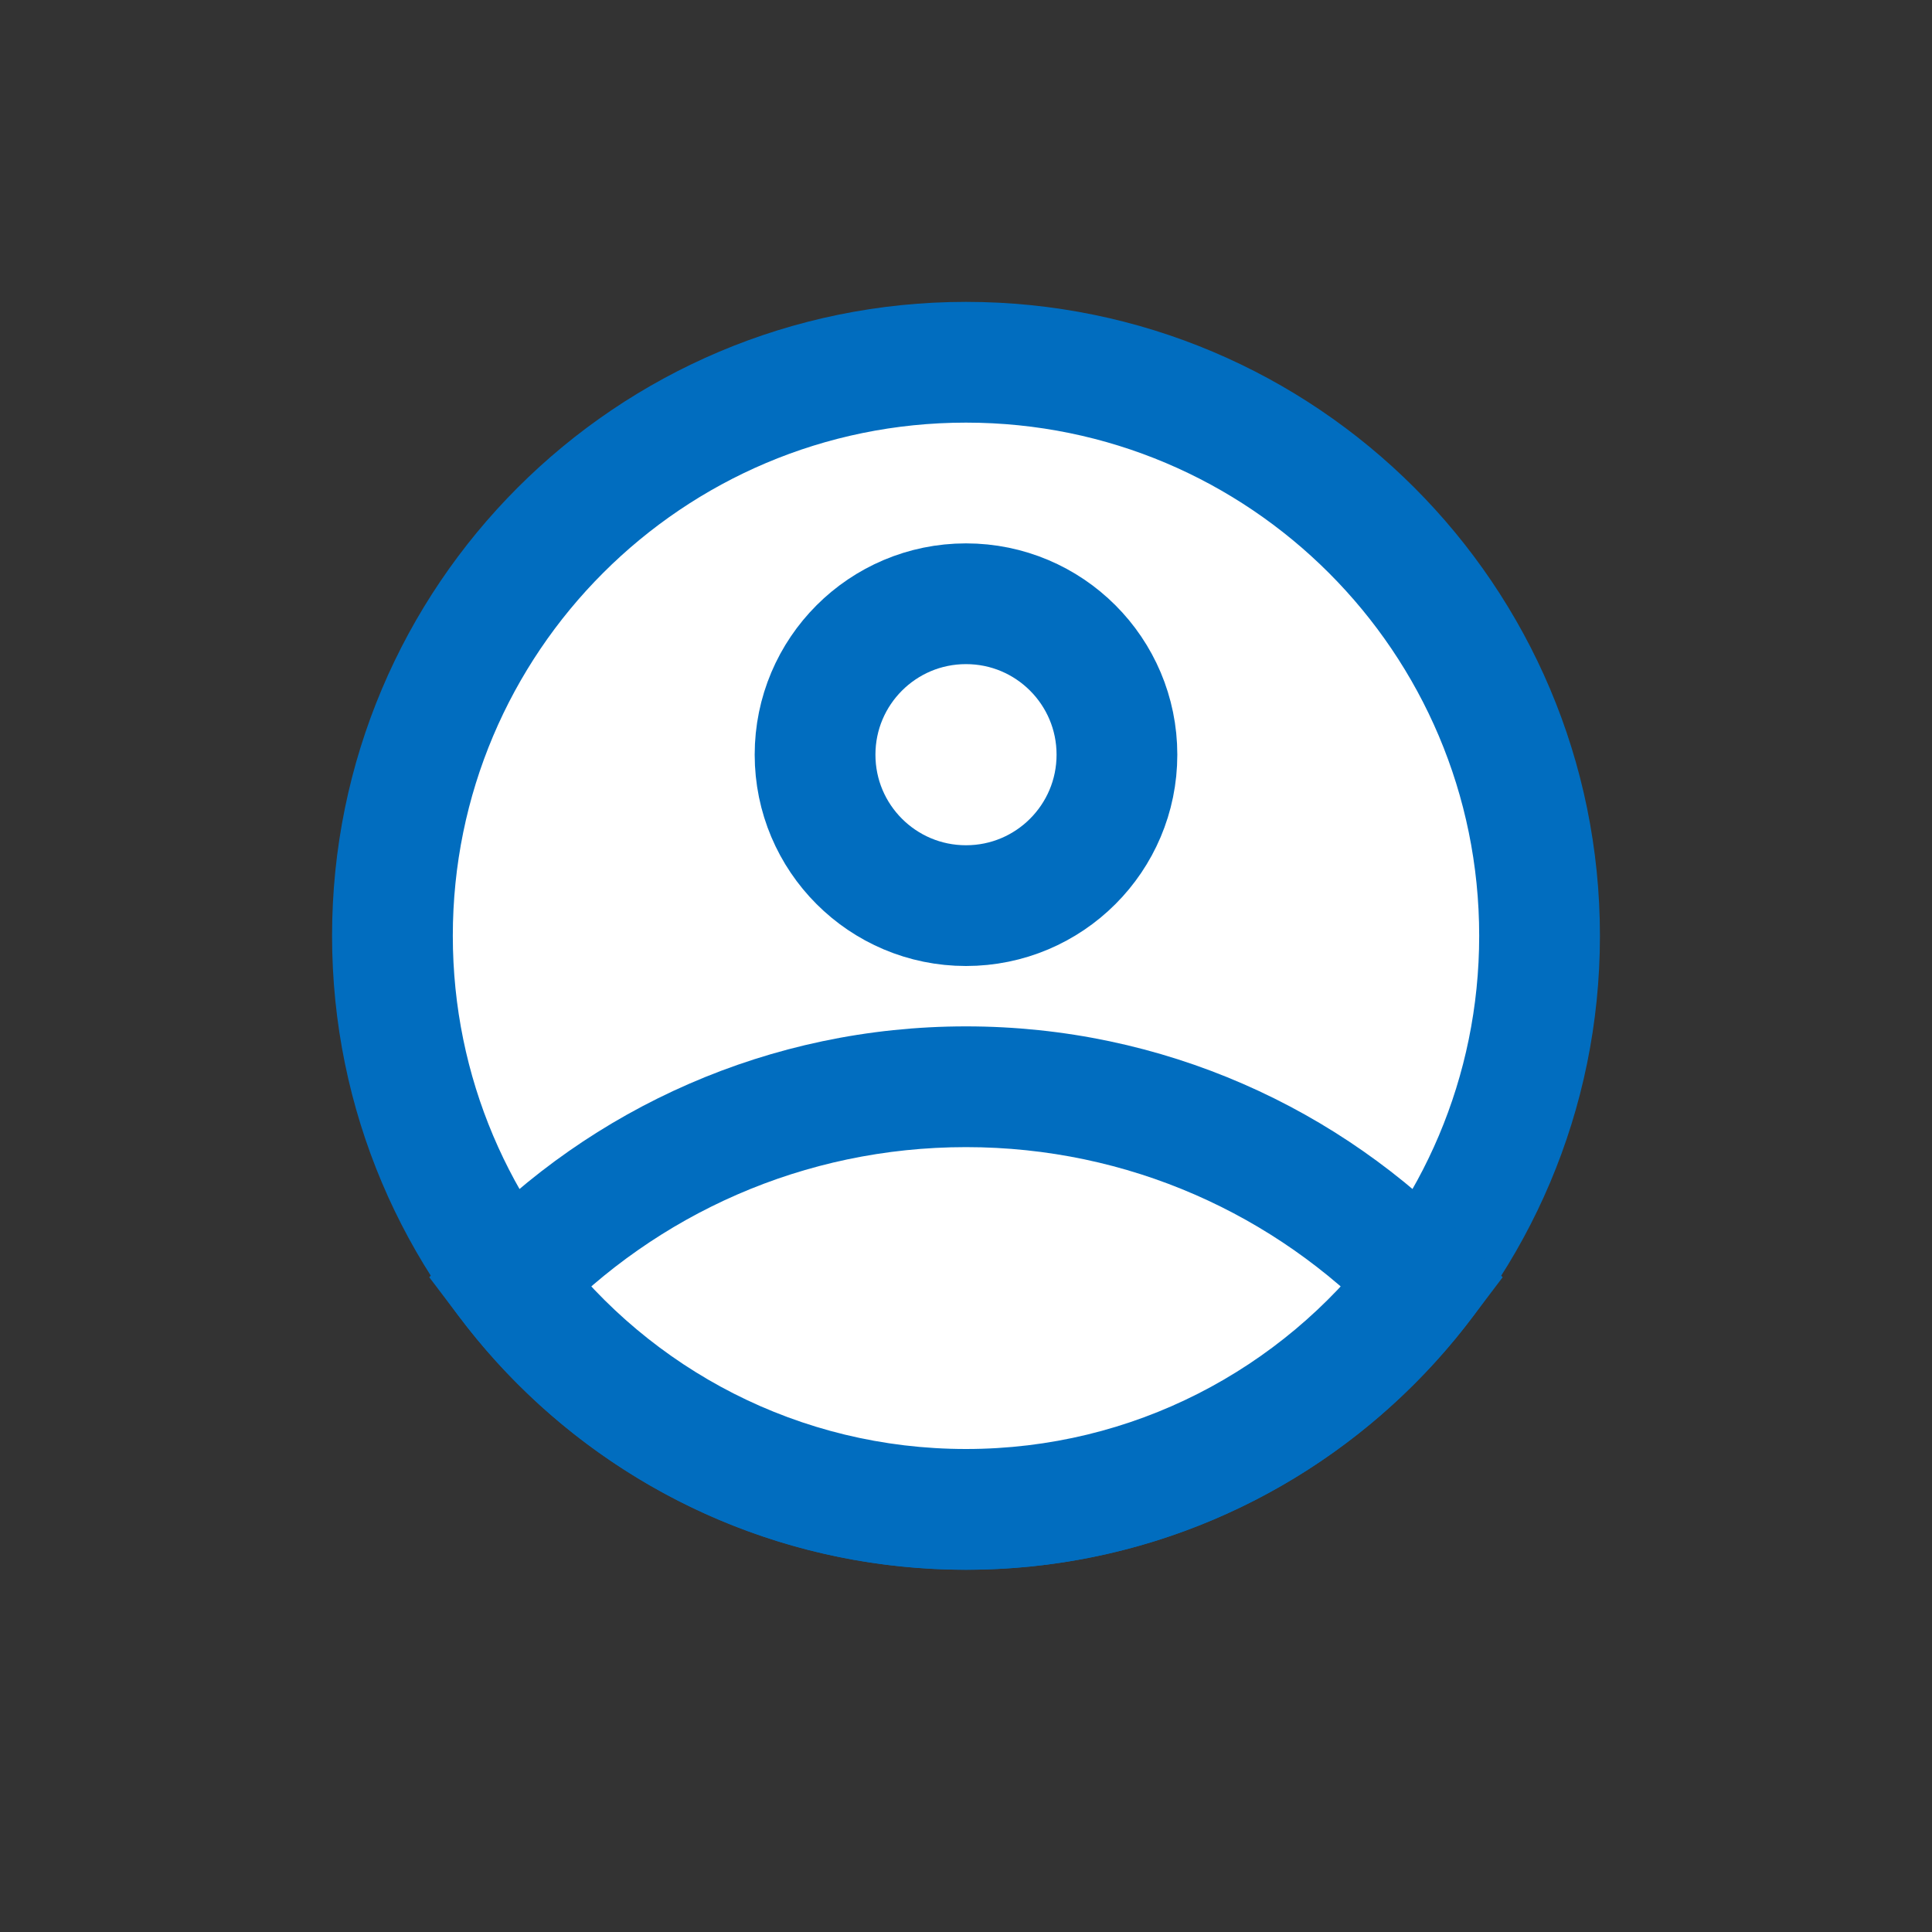 <svg id='ej9ifKuIGUr1' xmlns='http://www.w3.org/2000/svg' xmlns:xlink='http://www.w3.org/1999/xlink' viewBox='0 0 32 32' shape-rendering='geometricPrecision' text-rendering='geometricPrecision'><rect x="0" y="0" width="32" height="32" fill="#333333" stroke="none"/><g transform='translate(0-1)'><path d='M16,26c5.247,0,9.5-4.253,9.5-9.5s-4.253-9.5-9.5-9.5-9.5,4.253-9.5,9.5s4.253,9.5,9.5,9.5Z' fill='#fff' stroke='#016dbf' stroke-width='2'/><path d='M23.577,22.231C21.843,24.521,19.094,26,16,26s-5.843-1.479-7.577-3.769C10.334,20.24,13.022,19,16,19s5.666,1.24,7.577,3.231Z' clip-rule='evenodd' fill='#fff' fill-rule='evenodd'/><path d='M23.577,22.231l.797.604.515-.68-.591-.616-.722.692Zm-15.154,0l-.722-.692-.591.616.515.68.797-.604ZM16,27c3.42,0,6.459-1.637,8.374-4.165l-1.594-1.208C21.226,23.678,18.768,25,16,25v2ZM7.626,22.835C9.541,25.363,12.58,27,16,27v-2c-2.768,0-5.226-1.322-6.78-3.373L7.626,22.835ZM16,18c-3.261,0-6.207,1.359-8.299,3.539l1.443,1.385C10.874,21.12,13.306,20,16,20v-2Zm8.299,3.539C22.207,19.359,19.261,18,16,18v2c2.694,0,5.125,1.12,6.856,2.924l1.443-1.385Z' fill='#016dbf'/><path d='M16,16c1.381,0,2.5-1.119,2.5-2.5s-1.119-2.5-2.5-2.5-2.5,1.119-2.5,2.5s1.119,2.5,2.5,2.5Z' fill='#fff' stroke='#016dbf' stroke-width='2'/></g><g transform='translate(0-1)' opacity='0'><path d='M16,26c5.247,0,9.5-4.253,9.5-9.5s-4.253-9.5-9.5-9.5-9.5,4.253-9.5,9.5s4.253,9.5,9.5,9.5Z' fill='#000860' stroke='#000860' stroke-width='2'/><path d='M23.577,22.231C21.843,24.521,19.094,26,16,26s-5.843-1.479-7.577-3.769C10.334,20.24,13.022,19,16,19s5.666,1.24,7.577,3.231Z' clip-rule='evenodd' fill='#fff' fill-rule='evenodd' stroke-width='2'/><path d='M23.577,22.231l.797.604.515-.68-.591-.616-.722.692Zm-15.154,0l-.722-.692-.591.616.515.68.797-.604ZM16,27c3.42,0,6.459-1.637,8.374-4.165l-1.594-1.208C21.226,23.678,18.768,25,16,25v2ZM7.626,22.835C9.541,25.363,12.58,27,16,27v-2c-2.768,0-5.226-1.322-6.78-3.373L7.626,22.835ZM16,18c-3.261,0-6.207,1.359-8.299,3.539l1.443,1.385C10.874,21.12,13.306,20,16,20v-2Zm8.299,3.539C22.207,19.359,19.261,18,16,18v2c2.694,0,5.125,1.12,6.856,2.924l1.443-1.385Z' fill='#000860'/><path d='M16,16c1.381,0,2.5-1.119,2.5-2.5s-1.119-2.5-2.5-2.5-2.5,1.119-2.5,2.5s1.119,2.5,2.5,2.5Z' transform='translate(0 8)' opacity='0' fill='#fff' stroke='#fff' stroke-width='2'/></g></svg>